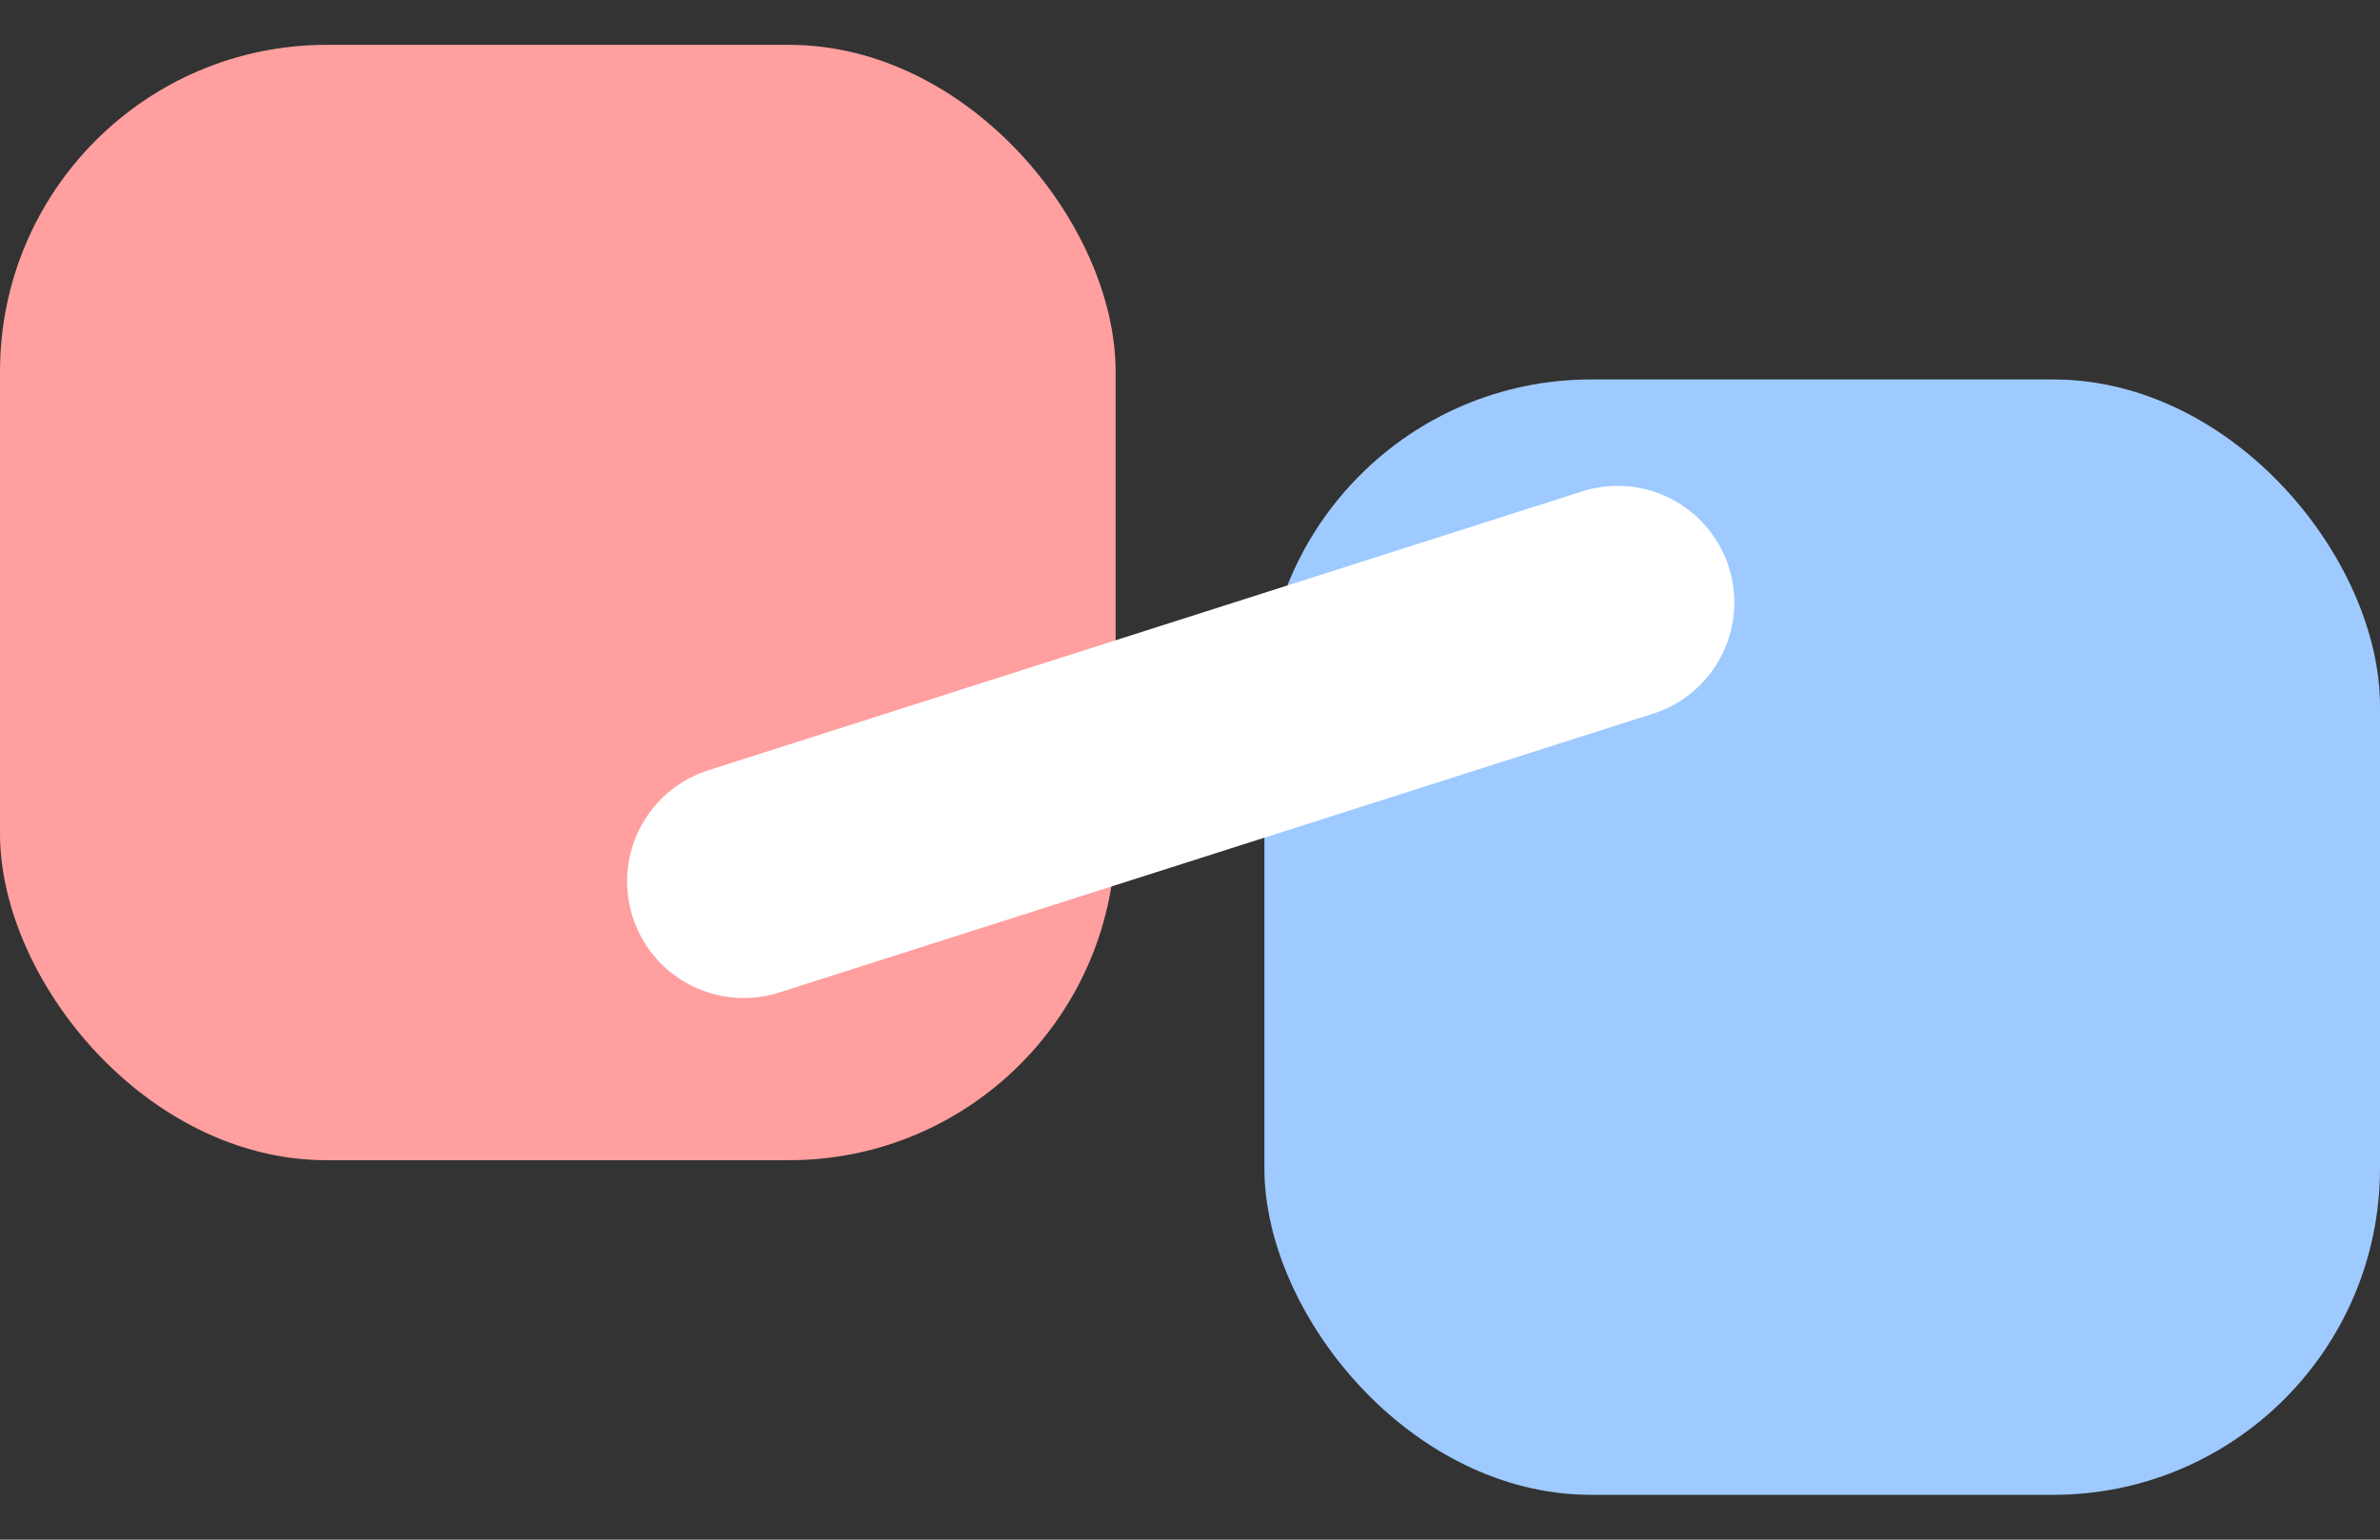 <svg width="51" height="33" viewBox="0 0 51 33" fill="none" xmlns="http://www.w3.org/2000/svg">
<rect x="0" y="0" width="51" height="33" fill="#333333" stroke="none"/>
<rect y="0.961" width="23.906" height="23.906" rx="7" fill="#FF9F9F"/>
<rect x="27.094" y="8.133" width="23.906" height="23.906" rx="7" fill="#9ECAFF"/>
<path d="M15.938 18.891L25.301 15.902L34.664 12.914" stroke="white" stroke-width="5" stroke-linecap="round"/>
</svg>
